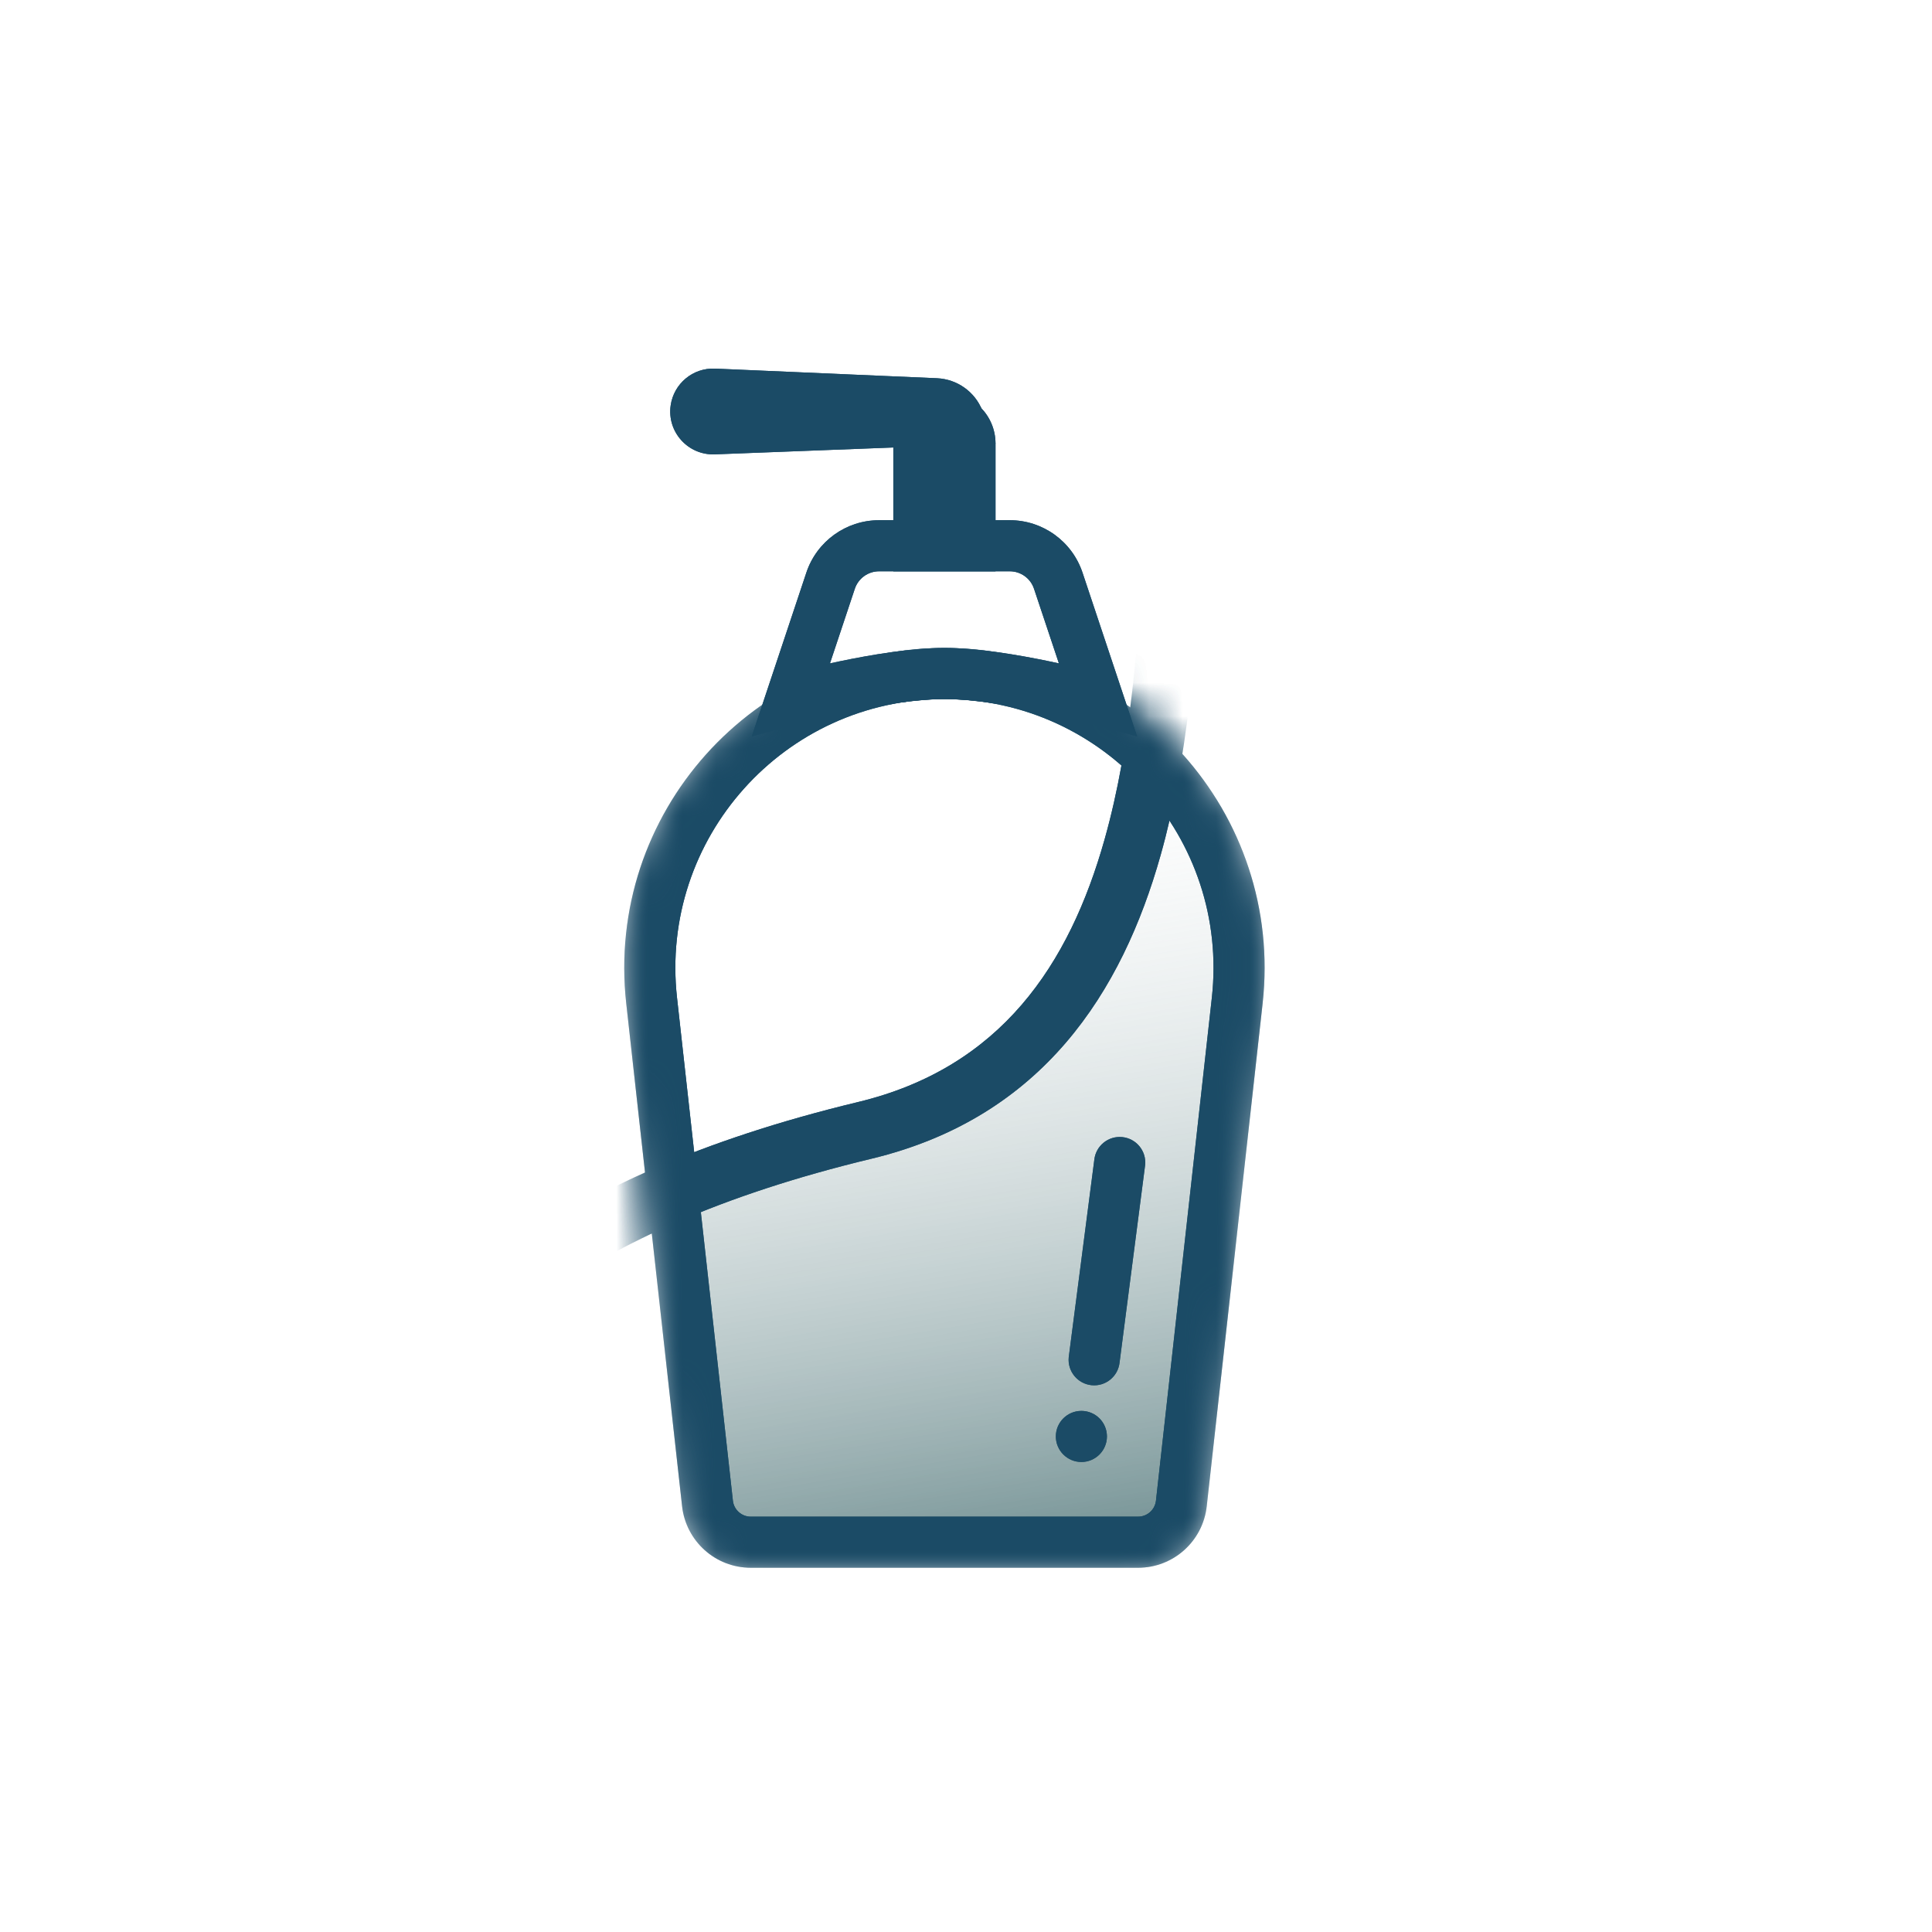 <svg width="58" height="58" viewBox="0 0 58 58" fill="none" xmlns="http://www.w3.org/2000/svg">
<mask id="mask0_41_770" style="mask-type:alpha" maskUnits="userSpaceOnUse" x="18" y="19" width="20" height="29">
<path d="M18.8 30.125C18.168 24.431 22.624 19.452 28.352 19.452V19.452C34.081 19.452 38.537 24.431 37.905 30.125L36.227 45.22C36.111 46.27 35.223 47.065 34.167 47.065H22.538C21.482 47.065 20.594 46.27 20.477 45.22L18.8 30.125Z" fill="#17494D"/>
</mask>
<g mask="url(#mask0_41_770)">
<path fill-rule="evenodd" clip-rule="evenodd" d="M34.703 45.05L36.38 29.955C36.912 25.171 33.166 20.986 28.352 20.986C23.538 20.986 19.793 25.171 20.325 29.955L22.002 45.05C22.032 45.324 22.263 45.531 22.538 45.531H34.167C34.441 45.531 34.672 45.324 34.703 45.05ZM28.352 19.452C22.624 19.452 18.168 24.431 18.8 30.125L20.477 45.22C20.594 46.27 21.482 47.065 22.538 47.065H34.167C35.223 47.065 36.111 46.27 36.227 45.22L37.905 30.125C38.537 24.431 34.081 19.452 28.352 19.452Z" fill="#1B4B66"/>
<path fill-rule="evenodd" clip-rule="evenodd" d="M34.738 11.133L36.127 13.518C37.191 15.343 38.818 18.161 40.244 20.684C40.956 21.945 41.62 23.135 42.138 24.091C42.644 25.025 43.042 25.791 43.192 26.169C43.26 26.341 43.282 26.518 43.291 26.641C43.302 26.778 43.302 26.928 43.297 27.081C43.286 27.389 43.251 27.768 43.197 28.197C43.089 29.057 42.9 30.181 42.657 31.469C42.169 34.049 41.452 37.333 40.692 40.571C39.932 43.809 39.126 47.011 38.459 49.428C38.125 50.635 37.824 51.656 37.578 52.392C37.456 52.758 37.341 53.071 37.238 53.307C37.188 53.422 37.13 53.543 37.064 53.65C37.032 53.703 36.985 53.772 36.923 53.841C36.873 53.898 36.751 54.026 36.553 54.105C36.399 54.166 36.249 54.179 36.179 54.184C36.089 54.191 35.992 54.192 35.9 54.19C35.713 54.186 35.484 54.169 35.229 54.144C34.715 54.095 34.036 54.007 33.253 53.895C31.686 53.669 29.66 53.338 27.62 52.995C26.392 52.788 25.152 52.575 24.001 52.378C23.242 52.248 22.522 52.124 21.869 52.014C20.196 51.73 19.013 51.537 18.677 51.508C18.277 51.474 17.915 51.255 17.662 51.076C17.375 50.875 17.067 50.607 16.753 50.306C16.123 49.701 15.4 48.892 14.669 48.018C13.204 46.268 11.653 44.192 10.672 42.813L10.254 42.227L10.751 41.704C10.911 41.535 11.078 41.356 11.252 41.169C12.267 40.078 13.541 38.71 15.483 37.364C17.766 35.781 20.949 34.242 25.755 33.085C30.05 32.052 32.102 28.957 33.161 25.198C33.98 22.292 34.168 19.133 34.333 16.366C34.386 15.492 34.435 14.658 34.502 13.883L34.738 11.133ZM36.056 16.879C35.894 19.565 35.663 22.763 34.843 25.672C33.688 29.775 31.301 33.548 26.164 34.785C21.537 35.898 18.56 37.358 16.478 38.8C14.703 40.031 13.56 41.257 12.547 42.344C12.536 42.356 12.524 42.368 12.513 42.38C13.468 43.696 14.774 45.421 16.009 46.897C16.724 47.752 17.401 48.505 17.964 49.046C18.246 49.317 18.482 49.517 18.666 49.646C18.791 49.734 18.856 49.763 18.872 49.771C19.34 49.818 20.593 50.024 22.162 50.291C22.82 50.402 23.543 50.526 24.302 50.656C25.45 50.853 26.682 51.064 27.91 51.271C29.949 51.614 31.957 51.942 33.502 52.165C34.276 52.276 34.924 52.359 35.397 52.405C35.515 52.416 35.619 52.425 35.709 52.431C35.769 52.278 35.839 52.081 35.92 51.838C36.152 51.146 36.444 50.159 36.774 48.963C37.433 46.574 38.234 43.395 38.99 40.171C39.747 36.947 40.458 33.69 40.939 31.145C41.18 29.87 41.362 28.786 41.463 27.979C41.514 27.574 41.542 27.254 41.55 27.022C41.554 26.905 41.553 26.825 41.549 26.775C41.549 26.772 41.548 26.769 41.548 26.767C41.426 26.479 41.096 25.836 40.602 24.924C40.091 23.981 39.433 22.801 38.722 21.544C37.851 20.002 36.903 18.348 36.056 16.879ZM41.545 26.739C41.545 26.739 41.545 26.74 41.545 26.743C41.545 26.741 41.545 26.739 41.545 26.739ZM36.049 52.442C36.048 52.442 36.048 52.442 36.047 52.442C36.06 52.44 36.061 52.441 36.049 52.442Z" fill="#1B4B66"/>
<path fill-rule="evenodd" clip-rule="evenodd" d="M33.691 34.136C34.112 34.178 34.42 34.554 34.378 34.975L33.611 40.898C33.569 41.319 33.193 41.627 32.771 41.585C32.35 41.543 32.042 41.167 32.084 40.745L32.851 34.823C32.894 34.401 33.27 34.094 33.691 34.136Z" fill="#1B4B66"/>
</g>
<path fill-rule="evenodd" clip-rule="evenodd" d="M26.39 17.151C26.06 17.151 25.767 17.362 25.662 17.676L24.916 19.915C25.012 19.894 25.11 19.873 25.212 19.852C26.144 19.658 27.359 19.452 28.352 19.452C29.346 19.452 30.561 19.658 31.493 19.852C31.594 19.873 31.693 19.894 31.789 19.915L31.042 17.676C30.938 17.362 30.645 17.151 30.315 17.151H26.39ZM32.75 21.726L32.744 21.724L32.723 21.718C32.703 21.713 32.674 21.705 32.636 21.695C32.559 21.675 32.447 21.646 32.306 21.611C32.025 21.541 31.63 21.447 31.181 21.354C30.267 21.164 29.181 20.986 28.352 20.986C27.524 20.986 26.438 21.164 25.524 21.354C25.075 21.447 24.68 21.541 24.398 21.611C24.258 21.646 24.145 21.675 24.069 21.695C24.031 21.705 24.001 21.713 23.982 21.718L23.96 21.724L23.954 21.726L22.568 22.108L24.207 17.191C24.52 16.251 25.4 15.617 26.39 15.617H30.315C31.305 15.617 32.184 16.251 32.498 17.191L34.137 22.108L32.75 21.726Z" fill="#1B4B66"/>
<path d="M26.818 13.316V17.151H29.886V13.316C29.886 12.469 29.2 11.782 28.352 11.782C27.505 11.782 26.818 12.469 26.818 13.316Z" fill="#1B4B66"/>
<path d="M29.488 12.318L29.887 13.316L21.459 13.64C20.655 13.671 20.02 12.967 20.134 12.171C20.228 11.515 20.803 11.037 21.465 11.066L28.13 11.355C28.732 11.382 29.264 11.758 29.488 12.318Z" fill="#1B4B66"/>
<path d="M33.231 43.123C33.231 43.546 32.888 43.89 32.464 43.89C32.041 43.89 31.697 43.546 31.697 43.123C31.697 42.699 32.041 42.356 32.464 42.356C32.888 42.356 33.231 42.699 33.231 43.123Z" fill="#1B4B66"/>
<mask id="mask1_41_770" style="mask-type:alpha" maskUnits="userSpaceOnUse" x="18" y="19" width="20" height="29">
<path d="M18.8 30.125C18.168 24.431 22.624 19.452 28.352 19.452V19.452C34.081 19.452 38.537 24.431 37.905 30.125L36.227 45.22C36.111 46.27 35.223 47.065 34.167 47.065H22.538C21.482 47.065 20.594 46.27 20.477 45.22L18.8 30.125Z" fill="#17494D"/>
</mask>
<g mask="url(#mask1_41_770)">
<path d="M27.5 33L19.5 36L20.5 40L22 46.5H33.5L35.5 45.5L36.5 37.5L37.5 30L36 24.5L34.5 24L32.5 28.5L30.5 31.5L27.5 33Z" fill="url(#paint0_linear_41_770)"/>
<path fill-rule="evenodd" clip-rule="evenodd" d="M34.703 45.05L36.38 29.955C36.912 25.171 33.166 20.986 28.352 20.986C23.538 20.986 19.793 25.171 20.325 29.955L22.002 45.05C22.032 45.324 22.263 45.531 22.538 45.531H34.167C34.441 45.531 34.672 45.324 34.703 45.05ZM28.352 19.452C22.624 19.452 18.168 24.431 18.8 30.125L20.477 45.22C20.594 46.27 21.482 47.065 22.538 47.065H34.167C35.223 47.065 36.111 46.27 36.227 45.22L37.905 30.125C38.537 24.431 34.081 19.452 28.352 19.452Z" fill="#1B4B66"/>
<path fill-rule="evenodd" clip-rule="evenodd" d="M34.738 11.133L36.127 13.518C37.191 15.343 38.818 18.161 40.244 20.684C40.956 21.945 41.62 23.135 42.138 24.091C42.644 25.025 43.042 25.791 43.192 26.169C43.26 26.341 43.282 26.518 43.291 26.641C43.302 26.778 43.302 26.928 43.297 27.081C43.286 27.389 43.251 27.768 43.197 28.197C43.089 29.057 42.9 30.181 42.657 31.469C42.169 34.049 41.452 37.333 40.692 40.571C39.932 43.809 39.126 47.011 38.459 49.428C38.125 50.635 37.824 51.656 37.578 52.392C37.456 52.758 37.341 53.071 37.238 53.307C37.188 53.422 37.13 53.543 37.064 53.65C37.032 53.703 36.985 53.772 36.923 53.841C36.873 53.898 36.751 54.026 36.553 54.105C36.399 54.166 36.249 54.179 36.179 54.184C36.089 54.191 35.992 54.192 35.9 54.19C35.713 54.186 35.484 54.169 35.229 54.144C34.715 54.095 34.036 54.007 33.253 53.895C31.686 53.669 29.66 53.338 27.62 52.995C26.392 52.788 25.152 52.575 24.001 52.378C23.242 52.248 22.522 52.124 21.869 52.014C20.196 51.73 19.013 51.537 18.677 51.508C18.277 51.474 17.915 51.255 17.662 51.076C17.375 50.875 17.067 50.607 16.753 50.306C16.123 49.701 15.4 48.892 14.669 48.018C13.204 46.268 11.653 44.192 10.672 42.813L10.254 42.227L10.751 41.704C10.911 41.535 11.078 41.356 11.252 41.169C12.267 40.078 13.541 38.71 15.483 37.364C17.766 35.781 20.949 34.242 25.755 33.085C30.05 32.052 32.102 28.957 33.161 25.198C33.98 22.292 34.168 19.133 34.333 16.366C34.386 15.492 34.435 14.658 34.502 13.883L34.738 11.133ZM36.056 16.879C35.894 19.565 35.663 22.763 34.843 25.672C33.688 29.775 31.301 33.548 26.164 34.785C21.537 35.898 18.56 37.358 16.478 38.8C14.703 40.031 13.56 41.257 12.547 42.344C12.536 42.356 12.524 42.368 12.513 42.38C13.468 43.696 14.774 45.421 16.009 46.897C16.724 47.752 17.401 48.505 17.964 49.046C18.246 49.317 18.482 49.517 18.666 49.646C18.791 49.734 18.856 49.763 18.872 49.771C19.34 49.818 20.593 50.024 22.162 50.291C22.82 50.402 23.543 50.526 24.302 50.656C25.45 50.853 26.682 51.064 27.91 51.271C29.949 51.614 31.957 51.942 33.502 52.165C34.276 52.276 34.924 52.359 35.397 52.405C35.515 52.416 35.619 52.425 35.709 52.431C35.769 52.278 35.839 52.081 35.92 51.838C36.152 51.146 36.444 50.159 36.774 48.963C37.433 46.574 38.234 43.395 38.99 40.171C39.747 36.947 40.458 33.69 40.939 31.145C41.18 29.87 41.362 28.786 41.463 27.979C41.514 27.574 41.542 27.254 41.55 27.022C41.554 26.905 41.553 26.825 41.549 26.775C41.549 26.772 41.548 26.769 41.548 26.767C41.426 26.479 41.096 25.836 40.602 24.924C40.091 23.981 39.433 22.801 38.722 21.544C37.851 20.002 36.903 18.348 36.056 16.879ZM41.545 26.739C41.545 26.739 41.545 26.74 41.545 26.743C41.545 26.741 41.545 26.739 41.545 26.739ZM36.049 52.442C36.048 52.442 36.048 52.442 36.047 52.442C36.06 52.44 36.061 52.441 36.049 52.442Z" fill="#1B4B66"/>
<path fill-rule="evenodd" clip-rule="evenodd" d="M33.691 34.136C34.112 34.178 34.42 34.554 34.378 34.975L33.611 40.898C33.569 41.319 33.193 41.627 32.771 41.585C32.35 41.543 32.042 41.167 32.084 40.745L32.851 34.823C32.894 34.401 33.27 34.094 33.691 34.136Z" fill="#1B4B66"/>
</g>
<path fill-rule="evenodd" clip-rule="evenodd" d="M26.39 17.151C26.06 17.151 25.767 17.362 25.662 17.676L24.916 19.915C25.012 19.894 25.11 19.873 25.212 19.852C26.144 19.658 27.359 19.452 28.352 19.452C29.346 19.452 30.561 19.658 31.493 19.852C31.594 19.873 31.693 19.894 31.789 19.915L31.042 17.676C30.938 17.362 30.645 17.151 30.315 17.151H26.39ZM32.75 21.726L32.744 21.724L32.723 21.718C32.703 21.713 32.674 21.705 32.636 21.695C32.559 21.675 32.447 21.646 32.306 21.611C32.025 21.541 31.63 21.447 31.181 21.354C30.267 21.164 29.181 20.986 28.352 20.986C27.524 20.986 26.438 21.164 25.524 21.354C25.075 21.447 24.68 21.541 24.398 21.611C24.258 21.646 24.145 21.675 24.069 21.695C24.031 21.705 24.001 21.713 23.982 21.718L23.96 21.724L23.954 21.726L22.568 22.108L24.207 17.191C24.52 16.251 25.4 15.617 26.39 15.617H30.315C31.305 15.617 32.184 16.251 32.498 17.191L34.137 22.108L32.75 21.726Z" fill="#1B4B66"/>
<path d="M26.818 13.316V17.151H29.886V13.316C29.886 12.469 29.2 11.782 28.352 11.782C27.505 11.782 26.818 12.469 26.818 13.316Z" fill="#1B4B66"/>
<path d="M29.488 12.318L29.887 13.316L21.459 13.64C20.655 13.671 20.02 12.967 20.134 12.171C20.228 11.515 20.803 11.037 21.465 11.066L28.13 11.355C28.732 11.382 29.264 11.758 29.488 12.318Z" fill="#1B4B66"/>
<path d="M33.231 43.123C33.231 43.546 32.888 43.89 32.464 43.89C32.041 43.89 31.697 43.546 31.697 43.123C31.697 42.699 32.041 42.356 32.464 42.356C32.888 42.356 33.231 42.699 33.231 43.123Z" fill="#1B4B66"/>
<defs>
<linearGradient id="paint0_linear_41_770" x1="28" y1="21.5" x2="32" y2="46" gradientUnits="userSpaceOnUse">
<stop stop-color="white" stop-opacity="0"/>
<stop offset="1" stop-color="#17494D" stop-opacity="0.57"/>
</linearGradient>
</defs>
</svg>
